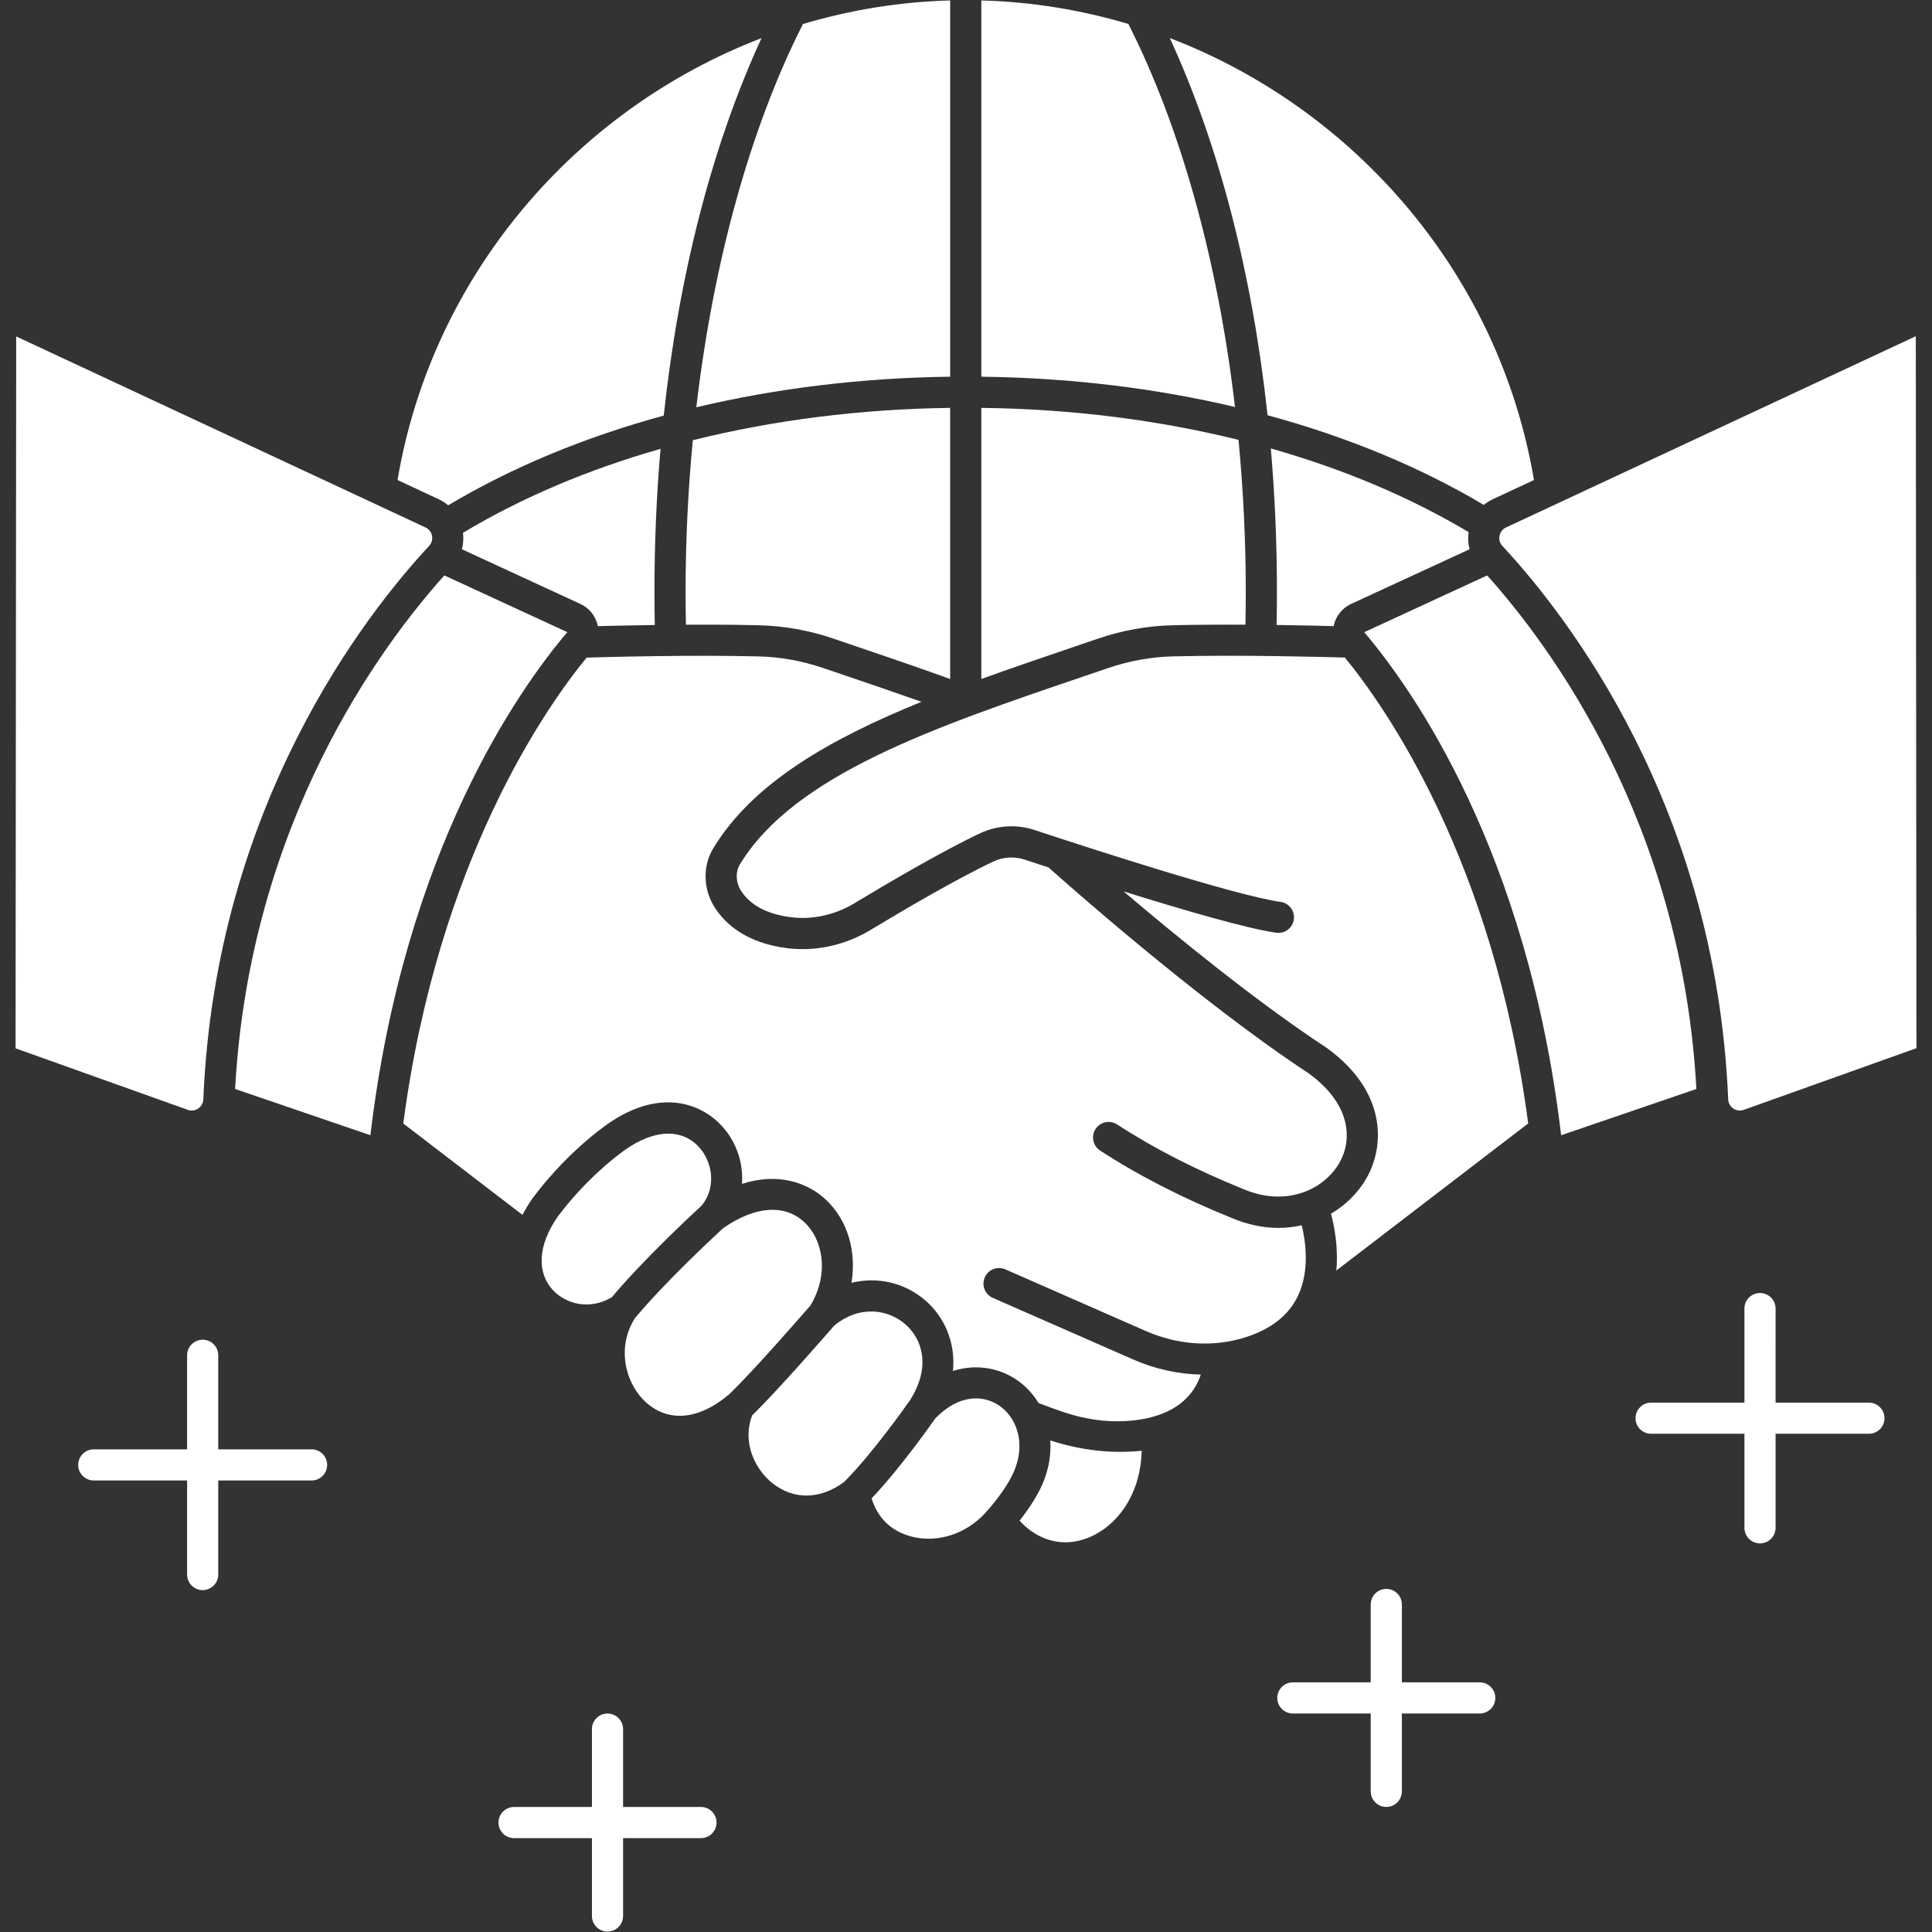 <?xml version="1.0" encoding="UTF-8" standalone="no"?>
<svg
   width="747"
   height="747"
   version="1.1"
   viewBox="0 0 560.25 560.25"
   id="svg1292"
   sodipodi:docname="Religious diplomacy.svg"
   inkscape:export-filename="Religious diplomacy.png"
   inkscape:export-xdpi="6.4299998"
   inkscape:export-ydpi="6.4299998"
   inkscape:version="1.2.2 (b0a8486541, 2022-12-01)"
   xmlns:inkscape="http://www.inkscape.org/namespaces/inkscape"
   xmlns:sodipodi="http://sodipodi.sourceforge.net/DTD/sodipodi-0.dtd"
   xmlns="http://www.w3.org/2000/svg"
   xmlns:svg="http://www.w3.org/2000/svg">
  <rect x="0" y="0" width="560.25" height="560.25" fill="#333333" stroke="none"/>
  <sodipodi:namedview
     id="namedview1294"
     pagecolor="#ffffff"
     bordercolor="#666666"
     borderopacity="1.0"
     inkscape:showpageshadow="2"
     inkscape:pageopacity="0.0"
     inkscape:pagecheckerboard="true"
     inkscape:deskcolor="#d1d1d1"
     inkscape:document-units="pt"
     showgrid="false"
     inkscape:zoom="0.87857143"
     inkscape:cx="467.23577"
     inkscape:cy="466.66667"
     inkscape:window-width="1920"
     inkscape:window-height="1003"
     inkscape:window-x="0"
     inkscape:window-y="27"
     inkscape:window-maximized="1"
     inkscape:current-layer="svg1292" />
  <defs
     id="defs1160">
    <symbol
       id="v"
       overflow="visible">
      <path
         d="M 3.781,-0.219 C 3.582,-0.125 3.379,-0.051 3.172,0 2.961,0.051 2.742,0.078 2.516,0.078 c -0.688,0 -1.234,-0.188 -1.641,-0.562 -0.398,-0.383 -0.594,-0.906 -0.594,-1.562 0,-0.656 0.195,-1.176 0.594,-1.562 0.406,-0.383 0.953,-0.578 1.641,-0.578 0.227,0 0.445,0.027 0.656,0.078 0.207,0.055 0.41,0.133 0.609,0.234 v 0.844 C 3.582,-3.164 3.383,-3.266 3.187,-3.328 3,-3.391 2.801,-3.422 2.594,-3.422 c -0.375,0 -0.672,0.125 -0.891,0.375 -0.219,0.242 -0.328,0.574 -0.328,1 0,0.418 0.109,0.75 0.328,1 0.219,0.242 0.516,0.359 0.891,0.359 0.207,0 0.406,-0.031 0.594,-0.094 0.195,-0.062 0.395,-0.16 0.594,-0.297 z"
         id="path1094" />
    </symbol>
    <symbol
       id="d"
       overflow="visible">
      <path
         d="M 2.766,-2.25 C 2.68,-2.289 2.594,-2.316 2.5,-2.328 c -0.086,-0.02 -0.168,-0.031 -0.25,-0.031 -0.25,0 -0.449,0.086 -0.594,0.25 -0.137,0.156 -0.203,0.387 -0.203,0.688 V 2.5e-5 H 0.469 v -3.078 h 0.984 v 0.5 c 0.133,-0.195 0.281,-0.344 0.438,-0.438 0.164,-0.094 0.363,-0.141 0.594,-0.141 h 0.109 c 0.039,0 0.098,0.008 0.172,0.016 z"
         id="path1097" />
    </symbol>
    <symbol
       id="b"
       overflow="visible">
      <path
         d="m 3.547,-1.547 v 0.281 H 1.25 c 0.02,0.23 0.102,0.402 0.25,0.516 0.145,0.117 0.344,0.172 0.594,0.172 0.207,0 0.422,-0.031 0.641,-0.094 0.219,-0.062 0.441,-0.156 0.672,-0.281 v 0.766 C 3.176,-0.102 2.941,-0.039 2.703,-3e-5 2.473,0.051 2.242,0.078 2.016,0.078 c -0.562,0 -1,-0.141 -1.312,-0.422 -0.305,-0.281 -0.453,-0.68 -0.453,-1.203 0,-0.5 0.148,-0.891 0.453,-1.172 0.301,-0.289 0.719,-0.438 1.25,-0.438 0.488,0 0.875,0.148 1.156,0.438 0.289,0.293 0.438,0.684 0.438,1.172 z m -1,-0.328 c 0,-0.188 -0.059,-0.336 -0.172,-0.453 -0.105,-0.113 -0.246,-0.172 -0.422,-0.172 -0.199,0 -0.359,0.055 -0.484,0.156 -0.117,0.105 -0.184,0.262 -0.203,0.469 z"
         id="path1100" />
    </symbol>
    <symbol
       id="l"
       overflow="visible">
      <path
         d="m 1.859,-1.391 c -0.211,0 -0.367,0.039 -0.469,0.109 -0.105,0.074 -0.156,0.18 -0.156,0.312 0,0.125 0.039,0.227 0.125,0.297 0.082,0.062 0.195,0.094 0.344,0.094 0.188,0 0.344,-0.062 0.469,-0.188 0.133,-0.133 0.203,-0.305 0.203,-0.516 v -0.109 z m 1.5,-0.375 V 0 H 2.375 v -0.453 c -0.137,0.188 -0.289,0.324 -0.453,0.406 -0.168,0.082 -0.371,0.125 -0.609,0.125 -0.312,0 -0.57,-0.094 -0.766,-0.281 -0.199,-0.188 -0.297,-0.426 -0.297,-0.719 0,-0.363 0.117,-0.629 0.359,-0.797 0.25,-0.164 0.641,-0.25 1.172,-0.25 h 0.594 v -0.078 c 0,-0.156 -0.062,-0.27 -0.188,-0.344 -0.125,-0.07 -0.32,-0.109 -0.578,-0.109 -0.211,0 -0.406,0.023 -0.594,0.062 -0.18,0.043 -0.344,0.105 -0.5,0.188 v -0.75 c 0.207,-0.051 0.414,-0.086 0.625,-0.109 0.219,-0.031 0.43,-0.047 0.641,-0.047 0.562,0 0.961,0.109 1.203,0.328 0.25,0.219 0.375,0.574 0.375,1.062 z"
         id="path1103" />
    </symbol>
    <symbol
       id="a"
       overflow="visible">
      <path
         d="m 1.547,-3.953 v 0.875 h 1.016 v 0.703 H 1.547 v 1.297 c 0,0.148 0.023,0.246 0.078,0.297 0.062,0.055 0.176,0.078 0.344,0.078 h 0.516 V 4.5e-5 h -0.844 c -0.398,0 -0.68,-0.078 -0.844,-0.234 -0.156,-0.164 -0.234,-0.445 -0.234,-0.844 v -1.297 h -0.484 v -0.703 h 0.484 v -0.875 z"
         id="path1106" />
    </symbol>
    <symbol
       id="f"
       overflow="visible">
      <path
         d="M 2.578,-2.641 V -4.281 H 3.562 V 0 H 2.578 v -0.453 c -0.137,0.188 -0.289,0.324 -0.453,0.406 -0.168,0.082 -0.355,0.125 -0.562,0.125 -0.387,0 -0.703,-0.148 -0.953,-0.453 -0.242,-0.301 -0.359,-0.691 -0.359,-1.172 0,-0.469 0.117,-0.852 0.359,-1.156 0.25,-0.301 0.566,-0.453 0.953,-0.453 0.207,0 0.395,0.043 0.562,0.125 0.164,0.086 0.316,0.215 0.453,0.391 z m -0.656,2 c 0.207,0 0.367,-0.07 0.484,-0.219 0.113,-0.156 0.172,-0.383 0.172,-0.688 0,-0.289 -0.059,-0.508 -0.172,-0.656 -0.117,-0.156 -0.277,-0.234 -0.484,-0.234 -0.211,0 -0.371,0.078 -0.484,0.234 -0.105,0.148 -0.156,0.367 -0.156,0.656 0,0.305 0.051,0.531 0.156,0.688 0.113,0.148 0.273,0.219 0.484,0.219 z"
         id="path1109" />
    </symbol>
    <symbol
       id="k"
       overflow="visible">
      <path
         d="m 2.109,-0.641 c 0.219,0 0.379,-0.07 0.484,-0.219 0.113,-0.156 0.172,-0.383 0.172,-0.688 0,-0.289 -0.059,-0.508 -0.172,-0.656 C 2.488,-2.359 2.328,-2.438 2.109,-2.438 c -0.211,0 -0.371,0.078 -0.484,0.234 -0.117,0.148 -0.172,0.367 -0.172,0.656 0,0.293 0.055,0.516 0.172,0.672 0.113,0.156 0.273,0.234 0.484,0.234 z m -0.656,-2 c 0.133,-0.176 0.285,-0.305 0.453,-0.391 0.164,-0.082 0.359,-0.125 0.578,-0.125 0.375,0 0.68,0.152 0.922,0.453 0.25,0.305 0.375,0.688 0.375,1.156 0,0.48 -0.125,0.871 -0.375,1.172 C 3.164,-0.07 2.859,0.078 2.484,0.078 2.266,0.078 2.07,0.035 1.906,-0.047 1.738,-0.129 1.586,-0.266 1.453,-0.453 V -3e-5 H 0.469 v -4.281 h 0.984 z"
         id="path1112" />
    </symbol>
    <symbol
       id="e"
       overflow="visible">
      <path
         d="m 0.062,-3.078 h 1 l 0.828,2.094 0.703,-2.094 h 0.984 l -1.297,3.375 C 2.144,0.641 1.988,0.879 1.812,1.016 1.645,1.148 1.422,1.219 1.141,1.219 H 0.562 V 0.563 h 0.312 c 0.164,0 0.285,-0.027 0.359,-0.078 0.082,-0.055 0.145,-0.148 0.188,-0.281 L 1.437,0.125 Z"
         id="path1115" />
    </symbol>
    <symbol
       id="j"
       overflow="visible">
      <path
         d="M 3.016,-0.75 H 1.359 L 1.094,0 h -1.062 l 1.516,-4.109 h 1.266 L 4.344,0 H 3.266 Z M 1.625,-1.516 H 2.75 l -0.562,-1.625 z"
         id="path1118" />
    </symbol>
    <symbol
       id="i"
       overflow="visible">
      <path
         d="m 3.328,-2.578 c 0.125,-0.188 0.27,-0.328 0.438,-0.422 0.176,-0.102 0.367,-0.156 0.578,-0.156 0.352,0 0.625,0.109 0.812,0.328 0.188,0.219 0.281,0.539 0.281,0.953 V 1e-5 h -1 v -1.609 -0.062 -0.125 c 0,-0.219 -0.031,-0.375 -0.094,-0.469 -0.062,-0.102 -0.168,-0.156 -0.312,-0.156 -0.188,0 -0.336,0.078 -0.438,0.234 C 3.5,-2.031 3.453,-1.805 3.453,-1.516 V -3e-5 h -1 v -1.609 c 0,-0.344 -0.031,-0.562 -0.094,-0.656 -0.055,-0.102 -0.156,-0.156 -0.312,-0.156 -0.188,0 -0.336,0.078 -0.438,0.234 C 1.504,-2.031 1.453,-1.805 1.453,-1.516 V -7e-5 H 0.469 v -3.078 H 1.453 v 0.438 c 0.125,-0.164 0.266,-0.289 0.422,-0.375 0.156,-0.094 0.328,-0.141 0.516,-0.141 0.219,0 0.406,0.055 0.562,0.156 0.164,0.105 0.289,0.246 0.375,0.422 z"
         id="path1121" />
    </symbol>
    <symbol
       id="h"
       overflow="visible">
      <path
         d="M 3.578,-1.875 V 0 h -1 v -1.438 c 0,-0.27 -0.008,-0.453 -0.016,-0.547 -0.012,-0.102 -0.031,-0.18 -0.062,-0.234 -0.031,-0.062 -0.086,-0.109 -0.156,-0.141 -0.062,-0.039 -0.137,-0.062 -0.219,-0.062 -0.211,0 -0.375,0.086 -0.5,0.25 -0.117,0.156 -0.172,0.375 -0.172,0.656 V -3e-5 h -0.984 v -4.281 h 0.984 v 1.641 c 0.156,-0.176 0.316,-0.305 0.484,-0.391 0.164,-0.082 0.348,-0.125 0.547,-0.125 0.352,0 0.625,0.109 0.812,0.328 0.188,0.219 0.281,0.539 0.281,0.953 z"
         id="path1124" />
    </symbol>
    <symbol
       id="u"
       overflow="visible">
      <path
         d="m 2.891,-2.984 v 0.75 C 2.672,-2.328 2.461,-2.395 2.266,-2.438 2.078,-2.477 1.895,-2.5 1.719,-2.5 c -0.188,0 -0.328,0.027 -0.422,0.078 -0.094,0.043 -0.141,0.109 -0.141,0.203 0,0.086 0.035,0.148 0.109,0.188 0.07,0.043 0.195,0.074 0.375,0.094 L 1.812,-1.922 c 0.5,0.062 0.836,0.172 1.016,0.328 0.176,0.148 0.266,0.375 0.266,0.688 0,0.324 -0.125,0.57 -0.375,0.734 -0.242,0.168 -0.602,0.25 -1.078,0.25 C 1.43,0.078 1.219,0.062 1,0.031 0.789,-2.5e-5 0.57,-0.047 0.344,-0.109 v -0.75 c 0.195,0.094 0.395,0.168 0.594,0.219 0.207,0.043 0.422,0.062 0.641,0.062 0.188,0 0.328,-0.023 0.422,-0.078 0.102,-0.051 0.156,-0.129 0.156,-0.234 0,-0.094 -0.039,-0.16 -0.109,-0.203 C 1.984,-1.133 1.852,-1.164 1.656,-1.188 L 1.484,-1.219 C 1.047,-1.27 0.738,-1.367 0.562,-1.516 0.383,-1.66 0.297,-1.883 0.297,-2.188 c 0,-0.332 0.109,-0.578 0.328,-0.734 0.227,-0.156 0.57,-0.234 1.031,-0.234 0.188,0 0.379,0.016 0.578,0.047 0.195,0.023 0.414,0.062 0.656,0.125 z"
         id="path1127" />
    </symbol>
    <symbol
       id="t"
       overflow="visible">
      <path
         d="m 3.375,-3.984 v 0.875 C 3.156,-3.211 2.938,-3.289 2.719,-3.344 2.5,-3.395 2.297,-3.422 2.109,-3.422 c -0.25,0 -0.438,0.039 -0.562,0.109 -0.125,0.074 -0.188,0.184 -0.188,0.328 0,0.105 0.039,0.188 0.125,0.25 0.082,0.062 0.234,0.117 0.453,0.156 l 0.453,0.094 c 0.457,0.094 0.781,0.234 0.969,0.422 0.195,0.188 0.297,0.453 0.297,0.797 0,0.461 -0.137,0.797 -0.406,1.016 -0.273,0.219 -0.684,0.328 -1.234,0.328 C 1.754,0.078 1.488,0.051 1.219,-5e-5 0.957,-0.039 0.695,-0.113 0.437,-0.219 v -0.891 c 0.258,0.137 0.508,0.242 0.75,0.312 0.25,0.074 0.488,0.109 0.719,0.109 0.238,0 0.414,-0.035 0.531,-0.109 0.125,-0.082 0.188,-0.195 0.188,-0.344 0,-0.125 -0.043,-0.219 -0.125,-0.281 -0.086,-0.07 -0.25,-0.141 -0.5,-0.203 L 1.594,-1.703 c -0.418,-0.094 -0.719,-0.234 -0.906,-0.422 -0.188,-0.195 -0.281,-0.457 -0.281,-0.781 0,-0.414 0.129,-0.734 0.391,-0.953 0.27,-0.219 0.648,-0.328 1.141,-0.328 0.227,0 0.461,0.023 0.703,0.062 0.238,0.031 0.484,0.078 0.734,0.141 z"
         id="path1130" />
    </symbol>
    <symbol
       id="g"
       overflow="visible">
      <path
         d="m 0.438,-1.203 v -1.875 h 1 v 0.297 c 0,0.168 -0.008,0.383 -0.016,0.641 v 0.5 c 0,0.25 0.004,0.434 0.016,0.547 0.02,0.105 0.047,0.18 0.078,0.219 0.039,0.074 0.094,0.125 0.156,0.156 0.062,0.031 0.133,0.047 0.219,0.047 0.207,0 0.367,-0.078 0.484,-0.234 0.125,-0.156 0.188,-0.375 0.188,-0.656 v -1.516 h 0.984 v 3.078 h -0.984 v -0.453 c -0.156,0.188 -0.32,0.324 -0.484,0.406 -0.168,0.082 -0.352,0.125 -0.547,0.125 -0.355,0 -0.625,-0.109 -0.812,-0.328 -0.188,-0.219 -0.281,-0.535 -0.281,-0.953 z"
         id="path1133" />
    </symbol>
    <symbol
       id="s"
       overflow="visible">
      <path
         d="M 0.469,-3.078 H 1.453 V 0 H 0.469 Z m 0,-1.203 h 0.984 v 0.797 H 0.469 Z"
         id="path1136" />
    </symbol>
    <symbol
       id="c"
       overflow="visible">
      <path
         d="m 1.938,-2.453 c -0.219,0 -0.387,0.078 -0.5,0.234 -0.117,0.156 -0.172,0.383 -0.172,0.672 0,0.305 0.055,0.531 0.172,0.688 0.113,0.156 0.281,0.234 0.5,0.234 0.219,0 0.383,-0.078 0.5,-0.234 0.113,-0.156 0.172,-0.383 0.172,-0.688 0,-0.289 -0.059,-0.516 -0.172,-0.672 -0.117,-0.156 -0.281,-0.234 -0.5,-0.234 z m 0,-0.703 c 0.531,0 0.941,0.148 1.234,0.438 0.301,0.281 0.453,0.672 0.453,1.172 0,0.512 -0.152,0.914 -0.453,1.203 -0.293,0.281 -0.703,0.422 -1.234,0.422 -0.531,0 -0.949,-0.141 -1.25,-0.422 C 0.395,-0.633 0.25,-1.035 0.25,-1.547 c 0,-0.5 0.145,-0.891 0.438,-1.172 0.301,-0.289 0.719,-0.438 1.25,-0.438 z"
         id="path1139" />
    </symbol>
    <symbol
       id="r"
       overflow="visible">
      <path
         d="m 2.5,-4.281 v 0.641 H 1.953 c -0.137,0 -0.234,0.027 -0.297,0.078 -0.055,0.055 -0.078,0.141 -0.078,0.266 v 0.219 h 0.844 v 0.703 h -0.844 v 2.375 h -0.984 v -2.375 h -0.484 v -0.703 h 0.484 v -0.219 c 0,-0.332 0.094,-0.578 0.281,-0.734 0.188,-0.164 0.477,-0.25 0.875,-0.25 z"
         id="path1142" />
    </symbol>
    <symbol
       id="q"
       overflow="visible">
      <path
         d="m 0.516,-4.109 h 1.188 l 1.5,2.812 v -2.812 h 1 V 0 h -1.188 l -1.5,-2.828 V 0 h -1 z"
         id="path1145" />
    </symbol>
    <symbol
       id="p"
       overflow="visible">
      <path
         d="M 3.578,-1.875 V 0 h -1 v -1.438 c 0,-0.27 -0.008,-0.453 -0.016,-0.547 -0.012,-0.102 -0.031,-0.18 -0.062,-0.234 -0.031,-0.062 -0.086,-0.109 -0.156,-0.141 -0.062,-0.039 -0.137,-0.062 -0.219,-0.062 -0.211,0 -0.375,0.086 -0.5,0.25 -0.117,0.156 -0.172,0.375 -0.172,0.656 V -3e-5 h -0.984 v -3.078 h 0.984 v 0.438 c 0.156,-0.176 0.316,-0.305 0.484,-0.391 0.164,-0.082 0.348,-0.125 0.547,-0.125 0.352,0 0.625,0.109 0.812,0.328 0.188,0.219 0.281,0.539 0.281,0.953 z"
         id="path1148" />
    </symbol>
    <symbol
       id="o"
       overflow="visible">
      <path
         d="m 0.516,-4.109 h 1.766 c 0.52,0 0.922,0.117 1.203,0.344 0.281,0.23 0.422,0.562 0.422,1 0,0.43 -0.141,0.762 -0.422,1 -0.281,0.23 -0.684,0.344 -1.203,0.344 H 1.578 V 0 H 0.516 Z m 1.062,0.766 v 1.156 h 0.594 c 0.195,0 0.352,-0.051 0.469,-0.156 0.113,-0.102 0.172,-0.242 0.172,-0.422 0,-0.188 -0.059,-0.328 -0.172,-0.422 C 2.523,-3.289 2.367,-3.344 2.172,-3.344 Z"
         id="path1151" />
    </symbol>
    <symbol
       id="n"
       overflow="visible">
      <path
         d="m 0.469,-3.078 h 0.984 v 3.016 c 0,0.414 -0.102,0.734 -0.297,0.953 C 0.957,1.109 0.672,1.219 0.297,1.219 H -0.188 V 0.562 h 0.172 c 0.188,0 0.312,-0.043 0.375,-0.125 0.07,-0.086 0.109,-0.25 0.109,-0.5 z m 0,-1.203 h 0.984 v 0.797 H 0.469 Z"
         id="path1154" />
    </symbol>
    <symbol
       id="m"
       overflow="visible">
      <path
         d="m 2.969,-2.984 v 0.797 C 2.832,-2.281 2.695,-2.348 2.563,-2.391 2.426,-2.43 2.285,-2.453 2.141,-2.453 c -0.273,0 -0.484,0.086 -0.641,0.25 -0.156,0.156 -0.234,0.375 -0.234,0.656 0,0.293 0.078,0.523 0.234,0.688 0.156,0.156 0.367,0.234 0.641,0.234 0.156,0 0.301,-0.02 0.438,-0.062 0.145,-0.051 0.273,-0.117 0.391,-0.203 v 0.797 c -0.156,0.062 -0.312,0.102 -0.469,0.125 -0.156,0.031 -0.32,0.047 -0.484,0.047 -0.555,0 -0.984,-0.141 -1.297,-0.422 -0.312,-0.289 -0.469,-0.691 -0.469,-1.203 0,-0.5 0.156,-0.891 0.469,-1.172 0.312,-0.289 0.742,-0.438 1.297,-0.438 0.164,0 0.328,0.016 0.484,0.047 0.156,0.023 0.312,0.062 0.469,0.125 z"
         id="path1157" />
    </symbol>
  </defs>
  <g
     id="g5284"
     transform="translate(-69.875,0.126)"
     style="fill:#ffffff;fill-opacity:1">
    <path
       d="m 160.23,420.16 h -27.066 v -27.273 c 0,-2.496 -2.023,-4.516 -4.516,-4.516 -2.496,0 -4.516,2.023 -4.516,4.516 v 27.273 h -27.07 c -2.496,0 -4.516,2.023 -4.516,4.516 0,2.496 2.023,4.516 4.516,4.516 h 27.07 v 27.273 c 0,2.496 2.023,4.516 4.516,4.516 2.496,0 4.516,-2.023 4.516,-4.516 v -27.273 h 27.066 c 2.496,0 4.516,-2.023 4.516,-4.516 0.004,-2.492 -2.019,-4.516 -4.516,-4.516 z"
       id="path1162"
       style="fill:#ffffff;fill-opacity:1" />
    <path
       d="m 611.83,406.61 h -27.07 l 0.004,-27.273 c 0,-2.496 -2.023,-4.516 -4.516,-4.516 -2.496,0 -4.516,2.023 -4.516,4.516 v 27.273 h -27.066 c -2.496,0 -4.516,2.023 -4.516,4.516 0,2.496 2.023,4.516 4.516,4.516 h 27.066 v 27.273 c 0,2.496 2.023,4.516 4.516,4.516 2.496,0 4.516,-2.023 4.516,-4.516 v -27.273 h 27.07 c 2.496,0 4.516,-2.023 4.516,-4.516 0,-2.492 -2.023,-4.516 -4.519,-4.516 z"
       id="path1164"
       style="fill:#ffffff;fill-opacity:1" />
    <path
       d="m 498.98,487.73 h -22.582 v -22.582 c 0,-2.496 -2.023,-4.516 -4.516,-4.516 -2.496,0 -4.516,2.023 -4.516,4.516 v 22.582 h -22.582 c -2.496,0 -4.516,2.023 -4.516,4.516 0,2.496 2.023,4.516 4.516,4.516 h 22.582 v 22.582 c 0,2.496 2.023,4.516 4.516,4.516 2.496,0 4.516,-2.023 4.516,-4.516 v -22.582 h 22.582 c 2.496,0 4.516,-2.023 4.516,-4.516 0,-2.496 -2.023,-4.516 -4.516,-4.516 z"
       id="path1166"
       style="fill:#ffffff;fill-opacity:1" />
    <path
       d="m 273.14,523.87 h -22.582 v -22.582 c 0,-2.496 -2.023,-4.516 -4.516,-4.516 -2.496,0 -4.516,2.023 -4.516,4.516 v 22.582 h -22.582 c -2.496,0 -4.516,2.023 -4.516,4.516 0,2.496 2.023,4.516 4.516,4.516 h 22.582 v 22.582 c 0,2.496 2.023,4.516 4.516,4.516 2.496,0 4.516,-2.023 4.516,-4.516 v -22.582 h 22.582 c 2.496,0 4.516,-2.023 4.516,-4.516 0,-2.492 -2.019,-4.516 -4.516,-4.516 z"
       id="path1168"
       style="fill:#ffffff;fill-opacity:1" />
    <path
       d="m 199.84,146.41 c 18.449,-11.023 39.578,-19.77 62.512,-26.02 4.394,-40.91 14.066,-78.473 28.352,-109.46 -54.039,20.734 -95.547,68.898 -105.55,128.14 l 11.918,5.562 c 1.012,0.469 1.934,1.074 2.766,1.773 z"
       id="path1170"
       style="fill:#ffffff;fill-opacity:1" />
    <path
       d="m 204.13,154.38 c 0.203,1.625 0.102,3.238 -0.312,4.769 l 34.348,15.855 c 2.59,1.195 4.426,3.477 5.039,6.262 0.012,0.059 0.016,0.121 0.031,0.18 3.988,-0.105 9.824,-0.238 16.52,-0.328 -0.066,-3.262 -0.102,-6.465 -0.102,-9.566 0,-14.094 0.598,-27.973 1.762,-41.52 -20.996,5.996 -40.34,14.176 -57.285,24.348 z"
       id="path1172"
       style="fill:#ffffff;fill-opacity:1" />
    <path
       d="m 268.68,171.55 c 0,3.066 0.035,6.246 0.102,9.48 6.957,-0.039 14.301,-0.008 21.16,0.16 7.332,0.18 14.582,1.477 21.551,3.852 l 6.785,2.309 c 8.996,3.059 18.23,6.203 27.129,9.43 v -78.633 c -26.07,0.344 -51.262,3.555 -74.629,9.383 -1.379,14.406 -2.098,29.148 -2.098,44.02 z"
       id="path1174"
       style="fill:#ffffff;fill-opacity:1" />
    <path
       d="m 500.15,146.29 c 0.793,-0.648 1.672,-1.207 2.633,-1.656 l 11.918,-5.562 c -10.004,-59.266 -51.535,-107.44 -105.6,-128.16 14.277,30.969 23.949,68.5 28.348,109.38 22.996,6.234 44.191,14.977 62.699,26.004 z"
       id="path1176"
       style="fill:#ffffff;fill-opacity:1" />
    <path
       d="m 504.71,155.25 c -0.207,1.066 0.098,2.141 0.836,2.938 18.516,19.902 61.957,75.375 65.473,160.46 0.047,1.098 0.59,2.078 1.5,2.688 0.898,0.605 2,0.746 3.019,0.379 l 50.074,-17.883 -0.184,-206.46 -118.82,55.453 c -0.996,0.457 -1.688,1.344 -1.895,2.422 z"
       id="path1178"
       style="fill:#ffffff;fill-opacity:1" />
    <path
       d="m 127.34,321.33 c 0.906,-0.609 1.453,-1.59 1.5,-2.688 3.516,-85.086 46.961,-140.56 65.473,-160.46 0.742,-0.797 1.047,-1.867 0.836,-2.938 -0.211,-1.078 -0.902,-1.961 -1.898,-2.426 l -118.68,-55.383 -0.184,206.44 49.934,17.832 c 1.016,0.363 2.117,0.227 3.016,-0.379 z"
       id="path1180"
       style="fill:#ffffff;fill-opacity:1" />
    <path
       d="M 397.09,6.828 C 383.445,2.758 369.141,0.402 354.442,0 v 109.11 c 25.586,0.305 50.395,3.305 73.566,8.785 -4.945,-42.09 -15.617,-80.875 -30.918,-111.06 z"
       id="path1182"
       style="fill:#ffffff;fill-opacity:1" />
    <path
       d="M 345.41,109.11 V 0 c -14.715,0.402 -29.039,2.766 -42.695,6.84 -15.305,30.207 -25.98,69.023 -30.918,111.14 23.176,-5.512 48,-8.539 73.613,-8.871 z"
       id="path1184"
       style="fill:#ffffff;fill-opacity:1" />
    <path
       d="m 388.36,185.04 c 6.965,-2.375 14.215,-3.672 21.547,-3.852 6.848,-0.164 14.176,-0.199 21.121,-0.16 0.066,-3.246 0.102,-6.383 0.102,-9.477 0,-14.902 -0.723,-29.676 -2.106,-44.117 -23.363,-5.793 -48.543,-8.973 -74.582,-9.289 v 78.625 c 8.766,-3.176 17.824,-6.254 26.988,-9.371 z"
       id="path1186"
       style="fill:#ffffff;fill-opacity:1" />
    <path
       d="m 456.62,181.44 c 0.012,-0.059 0.016,-0.121 0.031,-0.18 0.613,-2.785 2.449,-5.062 5.039,-6.262 l 34.348,-15.855 c -0.434,-1.59 -0.527,-3.269 -0.289,-4.961 -16.977,-10.145 -36.344,-18.293 -57.355,-24.266 1.172,13.582 1.773,27.492 1.773,41.629 0,3.129 -0.035,6.293 -0.102,9.562 6.711,0.09 12.559,0.227 16.555,0.332 z"
       id="path1188"
       style="fill:#ffffff;fill-opacity:1" />
    <path
       d="m 446.24,375.7 c 3.441,-7.207 2.297,-15.633 1.129,-20.512 -2.148,0.488 -4.398,0.762 -6.734,0.762 -4.309,0 -8.898,-0.891 -13.621,-2.902 -14.273,-5.766 -27.125,-12.352 -38.125,-19.535 -2.09,-1.363 -2.676,-4.164 -1.312,-6.25 1.363,-2.086 4.164,-2.676 6.25,-1.312 10.512,6.863 22.84,13.176 36.648,18.754 6.789,2.894 13.121,2.656 18.207,0.59 0.012,-0.004 0.023,-0.016 0.039,-0.019 0.016,-0.008 0.035,-0.008 0.051,-0.016 4.199,-1.73 7.543,-4.711 9.543,-8.246 3.754,-6.625 3.391,-16.879 -8.859,-25.824 -32.332,-21.254 -72.281,-56.867 -75.512,-59.762 -2.555,-0.836 -4.883,-1.602 -6.871,-2.258 -3.023,-1 -6.273,-0.812 -9.141,0.535 -10.746,5.047 -26.922,14.594 -35.605,19.836 -6.039,3.644 -12.906,5.566 -19.719,5.566 -1.477,0 -2.945,-0.09 -4.406,-0.27 -12.012,-1.492 -18.031,-7.156 -20.965,-11.645 -3.484,-5.324 -3.684,-12.145 -0.504,-17.367 11.504,-18.922 33.738,-31.625 60.355,-42.438 -7.184,-2.543 -14.527,-5.043 -21.715,-7.488 l -6.797,-2.312 c -6.094,-2.078 -12.438,-3.215 -18.852,-3.367 -19.402,-0.473 -42.816,0.145 -49.73,0.352 -11.508,14.004 -43.102,58.582 -53.172,135.1 l 34.559,26.492 c 0.797,-1.527 1.73,-3.086 2.84,-4.672 0.023,-0.031 0.047,-0.066 0.07,-0.102 8.652,-11.672 18.344,-19.004 19.406,-19.789 15.219,-12.078 28.074,-8.812 35.035,-1.711 4.613,4.703 6.746,11.094 6.305,17.289 10.406,-3.371 18.996,-0.387 24.25,4.508 6.418,5.977 9.016,15.098 7.5,24.18 7.555,-1.836 15.488,-0.094 21.602,5.266 5.184,4.543 8.664,11.855 7.828,20.297 7.285,-2.312 14.352,-0.594 19.379,3.219 2.121,1.609 3.977,3.676 5.438,6.082 2.598,1 5.07,1.895 7.348,2.66 5.953,2.004 11.891,2.875 17.637,2.582 15.367,-0.773 20.414,-8.375 22.07,-13.492 -6.621,-0.145 -13.277,-1.598 -19.59,-4.371 l -40.73,-17.875 c -2.285,-1.004 -3.324,-3.668 -2.32,-5.953 1.004,-2.285 3.672,-3.32 5.953,-2.32 l 40.738,17.883 c 9.375,4.117 19.645,4.762 28.91,1.816 7.414,-2.352 12.527,-6.379 15.191,-11.957 z"
       id="path1190"
       style="fill:#ffffff;fill-opacity:1" />
    <path
       d="m 374.44,417.59 c 0.352,5.141 -0.855,10.809 -4.231,16.48 -0.262,0.461 -1.898,3.258 -4.676,6.781 5.375,5.867 12.555,7.769 19.672,5.043 7.977,-3.051 15.41,-11.926 15.742,-25.324 -8.52,0.887 -17.344,-0.047 -26.508,-2.981 z"
       id="path1192"
       style="fill:#ffffff;fill-opacity:1" />
    <path
       d="m 198.73,166.74 c -18.574,20.676 -56.473,71.914 -60.676,148.92 l 39.23,13.414 c 9.773,-82.523 43.191,-129.51 57.102,-145.88 z"
       id="path1194"
       style="fill:#ffffff;fill-opacity:1" />
    <path
       d="m 501.13,166.74 -35.652,16.457 c 13.906,16.363 47.324,63.352 57.102,145.88 l 39.223,-13.418 c -4.203,-77 -42.102,-128.24 -60.672,-148.91 z"
       id="path1196"
       style="fill:#ffffff;fill-opacity:1" />
    <path
       d="m 410.13,190.21 c -6.414,0.156 -12.758,1.289 -18.852,3.371 l -6.938,2.359 c -43.242,14.695 -84.086,28.574 -99.887,54.566 -1.359,2.234 -1.219,5.34 0.344,7.731 2.75,4.203 7.633,6.766 14.516,7.621 6.211,0.773 12.723,-0.672 18.344,-4.062 8.836,-5.336 25.32,-15.062 36.438,-20.285 4.969,-2.332 10.586,-2.664 15.816,-0.934 13.367,4.422 58.012,18.996 71.301,20.828 2.469,0.34 4.199,2.621 3.856,5.094 -0.34,2.469 -2.617,4.199 -5.094,3.856 -8.293,-1.145 -26.973,-6.59 -44.258,-11.98 15.145,12.879 38.535,32.008 58.793,45.309 0.059,0.039 0.117,0.078 0.176,0.121 17.16,12.469 16.914,28.074 11.492,37.648 -2.344,4.137 -5.91,7.777 -10.328,10.375 1.012,3.801 2.152,9.879 1.543,16.473 l 55.637,-42.648 c -10.07,-76.516 -41.66,-121.09 -53.168,-135.1 -6.91,-0.199 -30.324,-0.816 -49.73,-0.344 z"
       id="path1198"
       style="fill:#ffffff;fill-opacity:1" />
    <path
       d="m 247.31,376.04 c 9.215,-11.012 23.758,-24.477 26.082,-26.613 4.438,-5.547 2.953,-13.078 -1.102,-17.215 -5.457,-5.566 -14.066,-4.629 -23.031,2.504 -0.047,0.039 -0.098,0.078 -0.148,0.113 -0.09,0.066 -9.414,6.961 -17.52,17.883 -5.75,8.25 -6.195,16.27 -1.195,21.465 3.562,3.707 10.316,5.789 16.914,1.863 z"
       id="path1200"
       style="fill:#ffffff;fill-opacity:1" />
    <path
       d="m 303.14,354.3 c -5.75,-5.352 -14.34,-4.707 -23.598,1.75 -2.039,1.879 -16.793,15.543 -25.57,26.105 -5.481,8.656 -2.621,19.227 3.363,24.496 6.539,5.762 15.23,4.906 23.848,-2.336 6.824,-6.461 21.531,-23.363 23.766,-25.945 5.582,-9.492 3.348,-19.27 -1.809,-24.07 z"
       id="path1202"
       style="fill:#ffffff;fill-opacity:1" />
    <path
       d="m 360.14,407.84 c -4.418,-3.348 -11.73,-4.18 -19.09,3.414 -1.574,2.25 -10.293,14.566 -18.43,23.133 2.383,7.644 8.078,10.387 12.652,11.309 7.098,1.426 14.797,-1.195 20.09,-6.848 4.398,-4.699 6.984,-9.23 7.012,-9.277 5.672,-9.504 2.805,-17.906 -2.234,-21.73 z"
       id="path1204"
       style="fill:#ffffff;fill-opacity:1" />
    <path
       d="m 332.44,383.92 c -4.871,-4.269 -13.117,-5.785 -20.652,0.348 -2.266,2.617 -16.348,18.812 -23.773,26.008 -3.059,7.93 0.848,15.746 5.938,19.762 6.152,4.848 13.879,4.676 20.719,-0.434 8.246,-8.242 18.23,-22.457 19.121,-23.734 6.219,-9.852 3.387,-17.797 -1.352,-21.949 z"
       id="path1206"
       style="fill:#ffffff;fill-opacity:1" />
  </g>
</svg>

